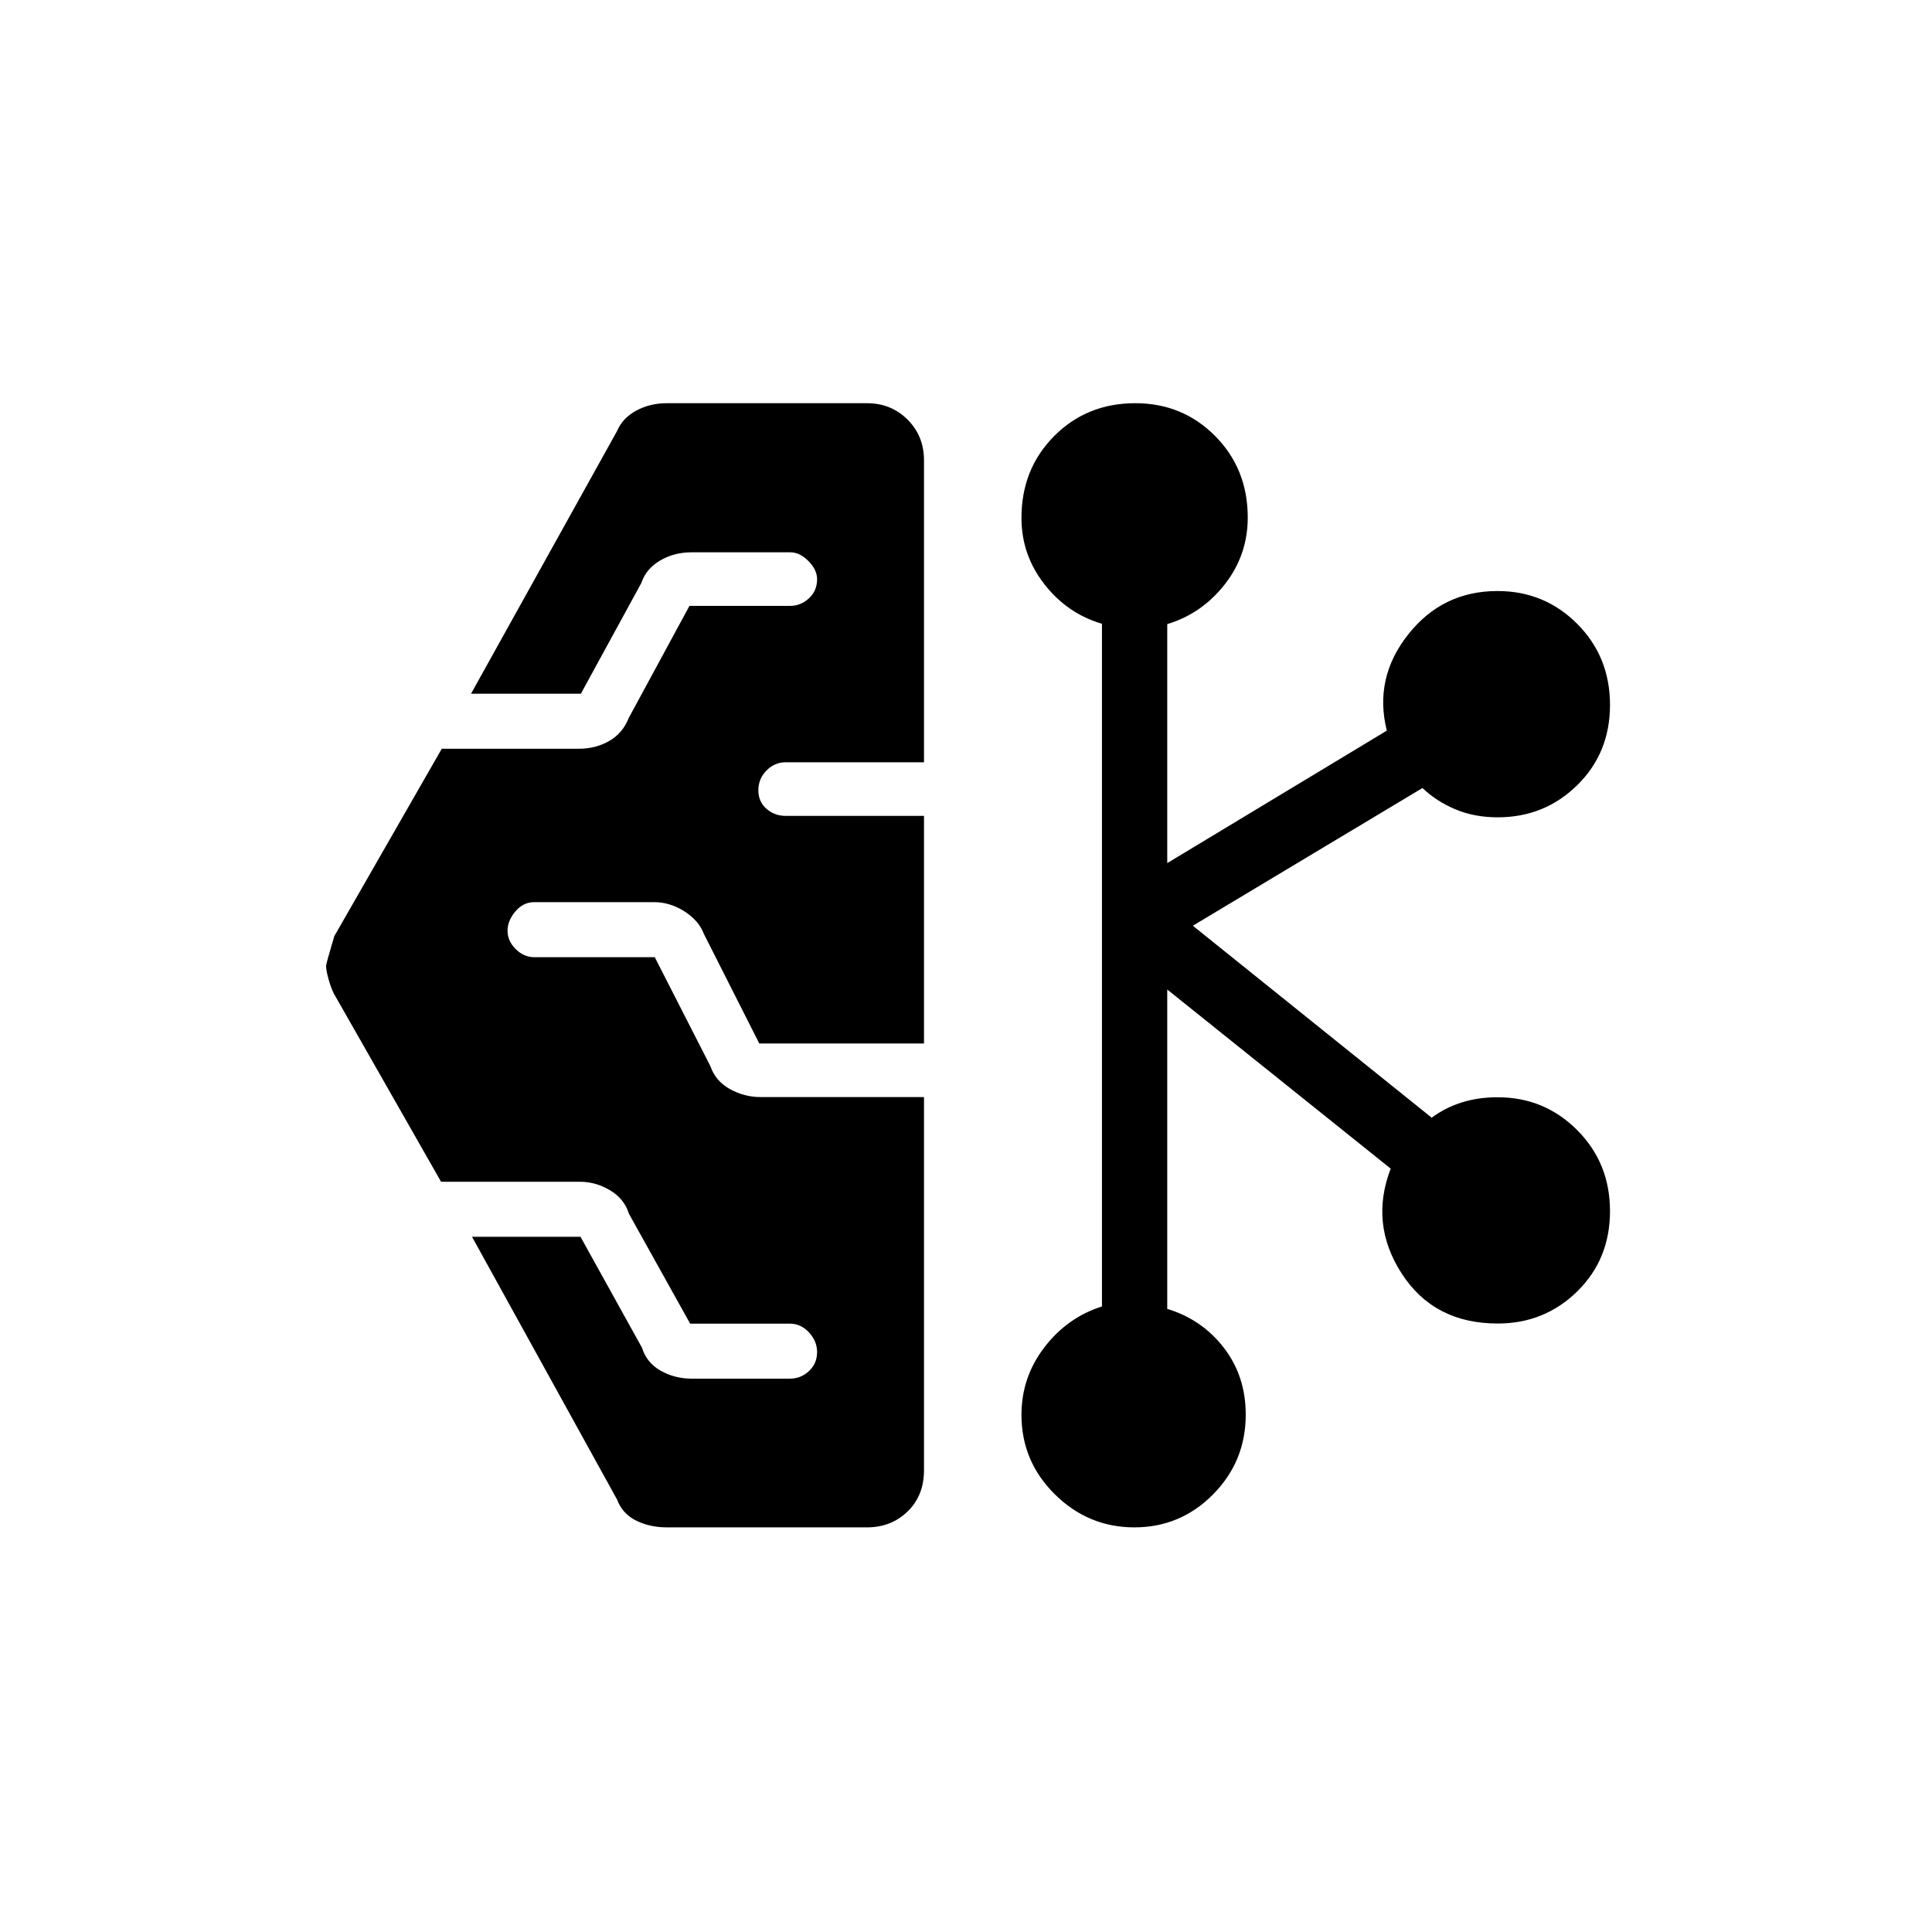<svg xmlns="http://www.w3.org/2000/svg" height="40" viewBox="0 -960 960 960" width="40"><path d="M331.4-201.06q-8.51 0-15.33-3.38-6.82-3.37-9.48-10.5l-72.04-130.5h53.9L319-290.32q2.29 7.44 9.25 11.4 6.96 3.97 15.63 3.97h48.6q5.44 0 9.49-3.77 4.04-3.77 4.04-9.46 0-5.41-4.04-9.76-4.05-4.35-9.49-4.35h-49.55l-30.42-54.61q-2.29-7.43-9.4-11.66-7.11-4.22-14.76-4.22h-69.18l-53.35-93.63q-1.45-2.99-2.62-7.21-1.17-4.21-1.17-6.53 0-.89 4.07-14.66l53.41-93.14h68.05q8.42 0 15.15-3.86t9.74-11.51l30.14-55.62h49.9q5.43 0 9.48-3.77 4.04-3.77 4.04-9.46 0-4.69-4.29-9.04-4.3-4.35-9.01-4.35H343.6q-8.67 0-15.63 4.11-6.96 4.12-9.25 11.05l-30.09 55.11h-54.58l72.54-130.49q2.66-6.41 9.48-10.14 6.82-3.73 15.33-3.73h99.34q12.09 0 20.24 8.16 8.15 8.16 8.15 20.22v150.04h-68.78q-5.44 0-9.49 4.1-4.04 4.1-4.04 9.79 0 5.7 4.04 9.22 4.05 3.52 9.49 3.52h68.78v113.09h-81.85l-27.51-54.4q-2.55-6.72-9.73-11.27-7.19-4.55-15.09-4.55h-59.46q-5.5 0-9.39 4.6-3.9 4.6-3.9 9.65 0 5.05 4.05 9.07 4.04 4.03 9.25 4.03h59.85l27.66 54.19q2.55 7.43 9.73 11.37 7.19 3.94 15.09 3.94h81.3v185.43q0 12.59-8.15 20.49-8.15 7.9-20.24 7.9H331.4Zm232.27 0q-22.91 0-39.51-16.41-16.6-16.41-16.6-39.51 0-18.69 11.39-33.54 11.38-14.85 28.61-20.31v-339.21q-17.23-5.08-28.61-19.67-11.39-14.6-11.39-32.94 0-24.33 16.25-40.66 16.25-16.34 40.29-16.34 23.55 0 39.73 16.33Q620-726.98 620-702.85q0 18.58-11.38 33.17-11.39 14.59-28.62 19.8v118.75l109.1-65.82q-6.51-26.08 10.56-47.72 17.06-21.65 44.41-21.65 23.41 0 39.67 16.34T800-609.74q0 23.89-16.26 39.87-16.27 15.99-39.52 15.99-11.61 0-21.04-3.97-9.44-3.97-16.36-10.59l-114.1 68.43 118.69 95.39q6.8-5.05 14.99-7.6 8.19-2.56 17.74-2.56 23.28 0 39.57 16.34T800-358.2q0 23.89-16.26 39.87-16.27 15.98-39.56 15.98-31.6 0-47.65-24.78-16.04-24.78-5.5-52.18l-111.03-89v158.69q17.3 5.25 28.15 19.36Q619-276.16 619-257.08q0 23.21-16.21 39.61-16.21 16.41-39.12 16.41Z"/></svg>